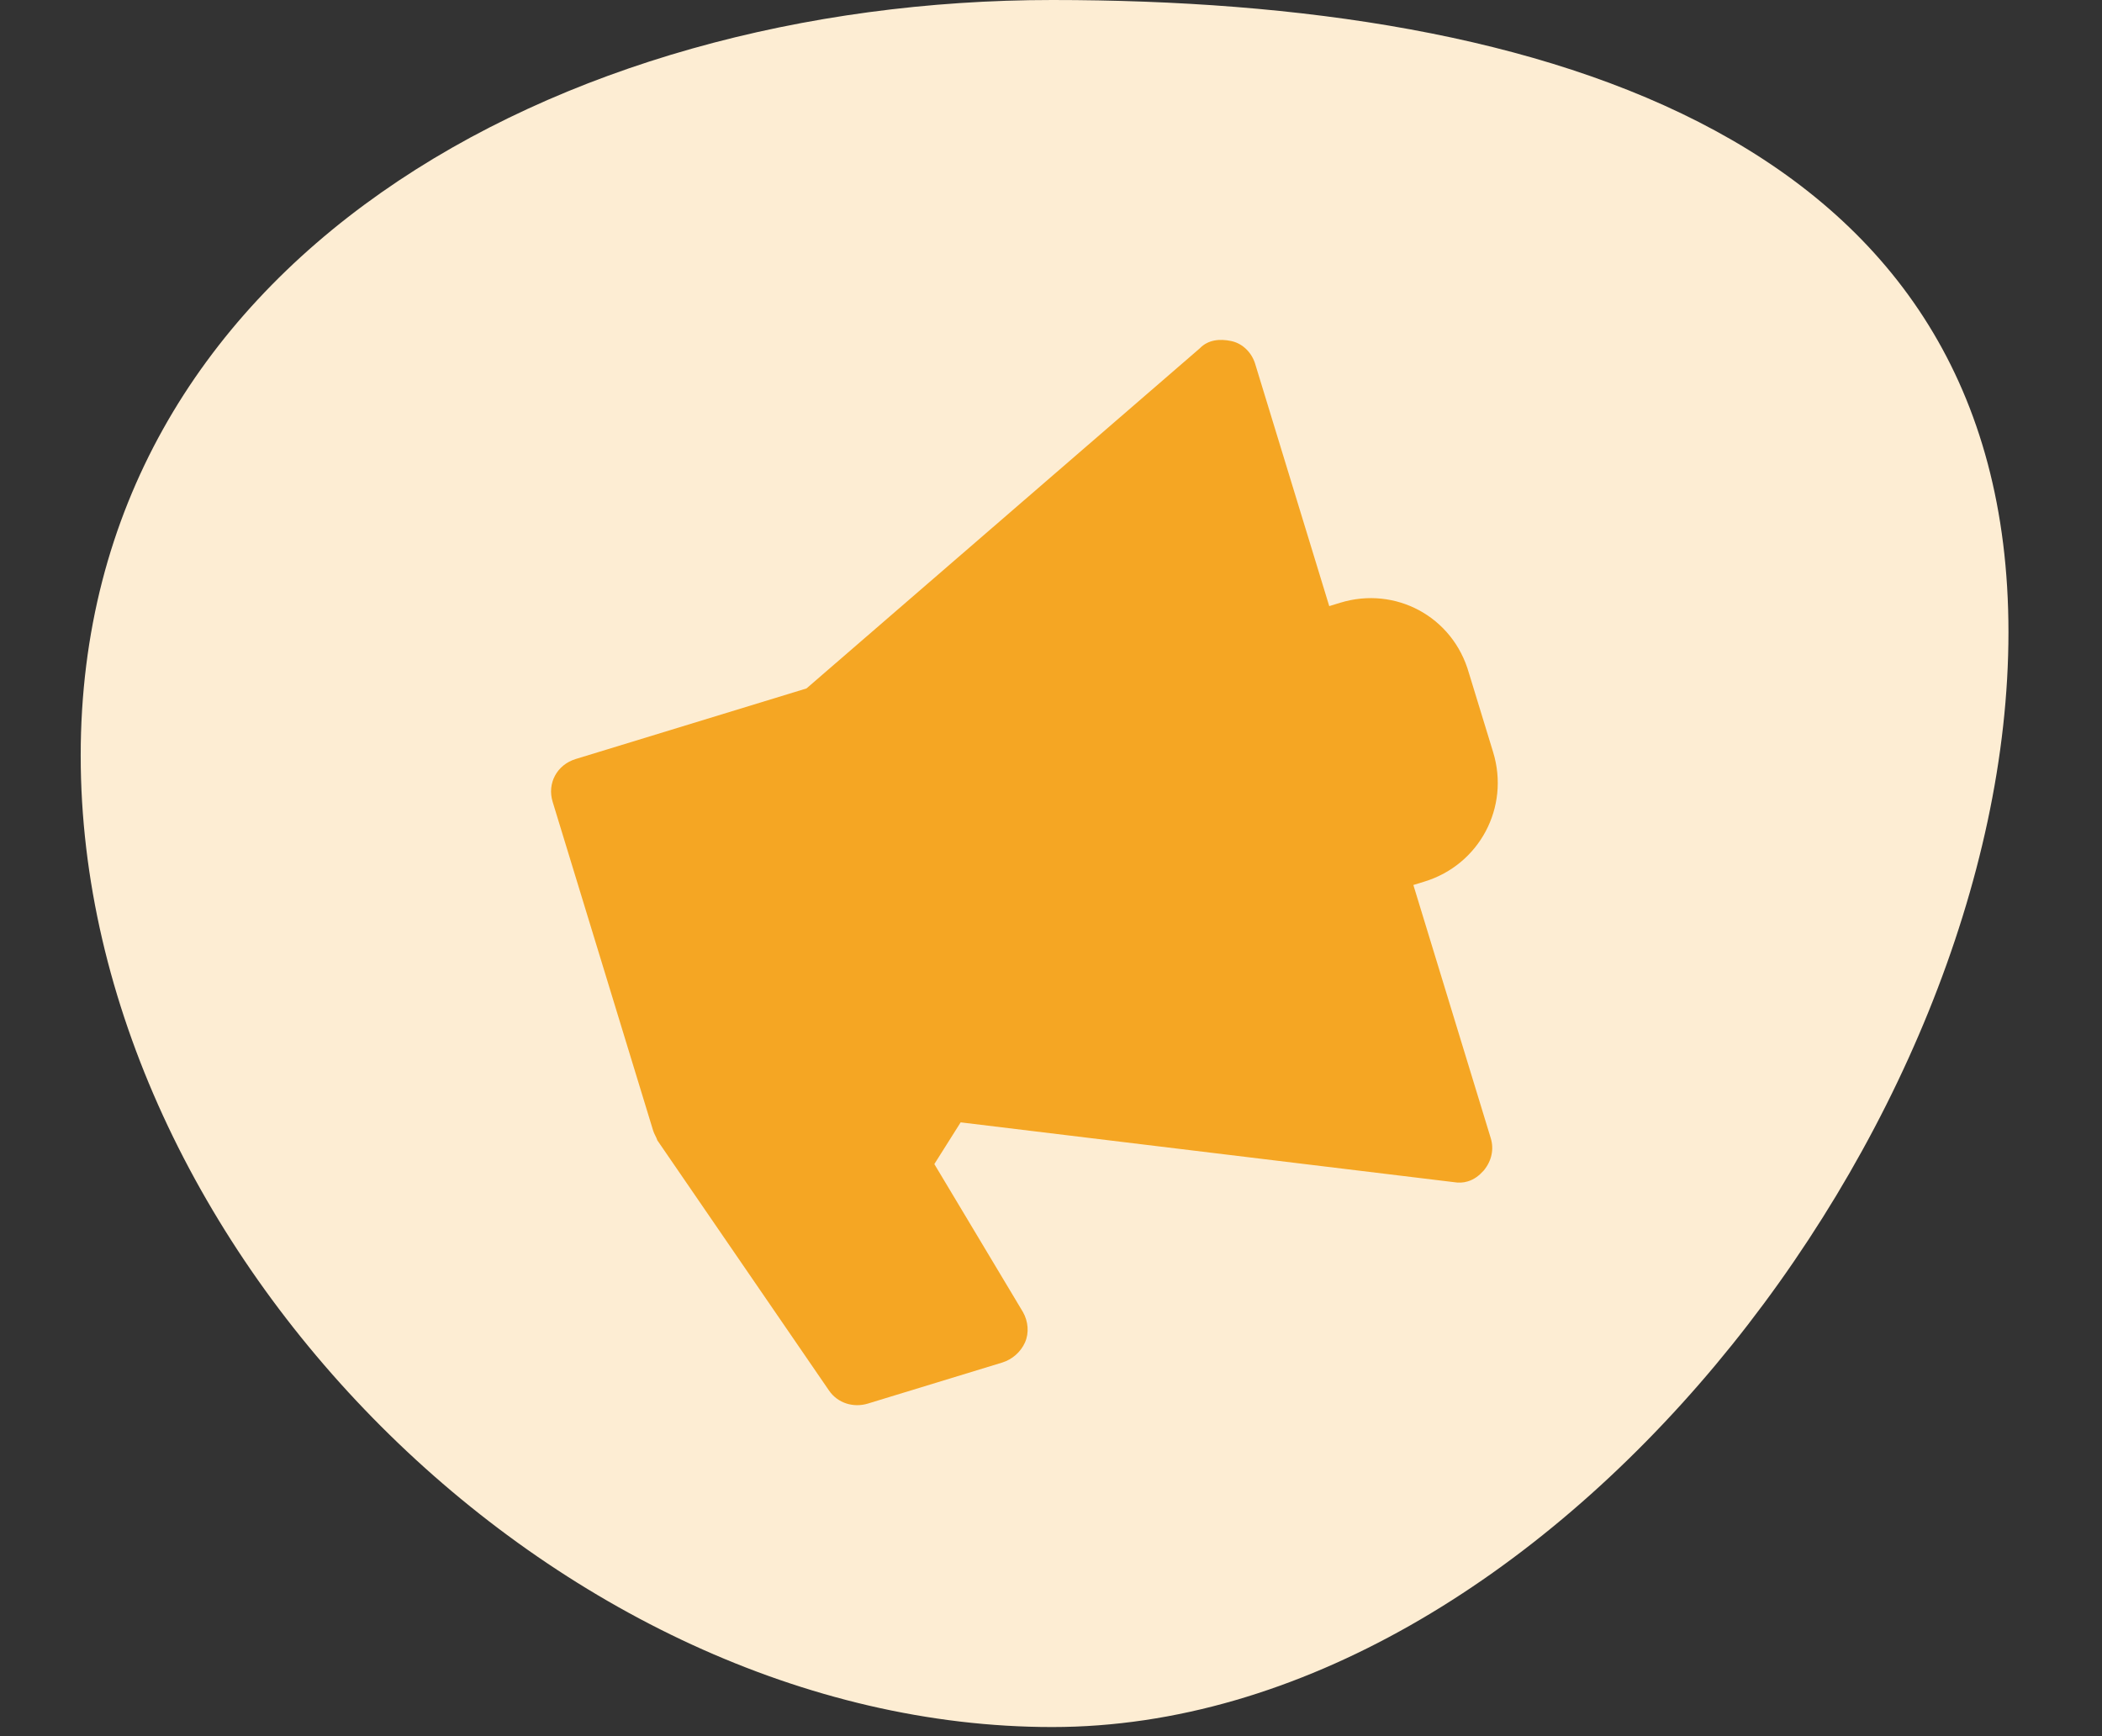 <svg xmlns="http://www.w3.org/2000/svg" width="46" height="38" viewBox="0 0 46 38">
    <rect x="0" y="0" width="46" height="38" fill="#333333" stroke="none"/>
    <g fill="none" fill-rule="evenodd">
        <path fill="#FDEDD3" d="M21.262 37.8c10.811 0 20.925-13.152 20.925-23.963C42.187 3.027 32.073 0 21.262 0 10.452 0 0 5.727 0 16.537 0 27.348 10.452 37.8 21.262 37.8z" transform="translate(1.766)"/>
        <path fill="#F5A623" fill-rule="nonzero" d="M24.491 7.623c.18-.187.436-.213.69-.158.253.054.448.258.521.499l1.621 5.302.241-.074c1.205-.368 2.464.3 2.815 1.537l.531 1.735c.368 1.205-.3 2.464-1.506 2.832l-.24.074 1.694 5.543c.073.24.02.495-.153.705-.099.11-.205.195-.35.239-.096.03-.2.035-.31.016l-10.788-1.308-.576.913 1.94 3.24c.113.2.138.453.044.664-.094.211-.281.373-.498.44l-2.94.898c-.313.096-.661-.006-.852-.287l-3.756-5.475c-.022-.071-.068-.136-.09-.207l-2.201-7.202c-.124-.405.094-.81.504-.936l5.051-1.545z" transform="translate(1.766)"/>
    </g>
</svg>
